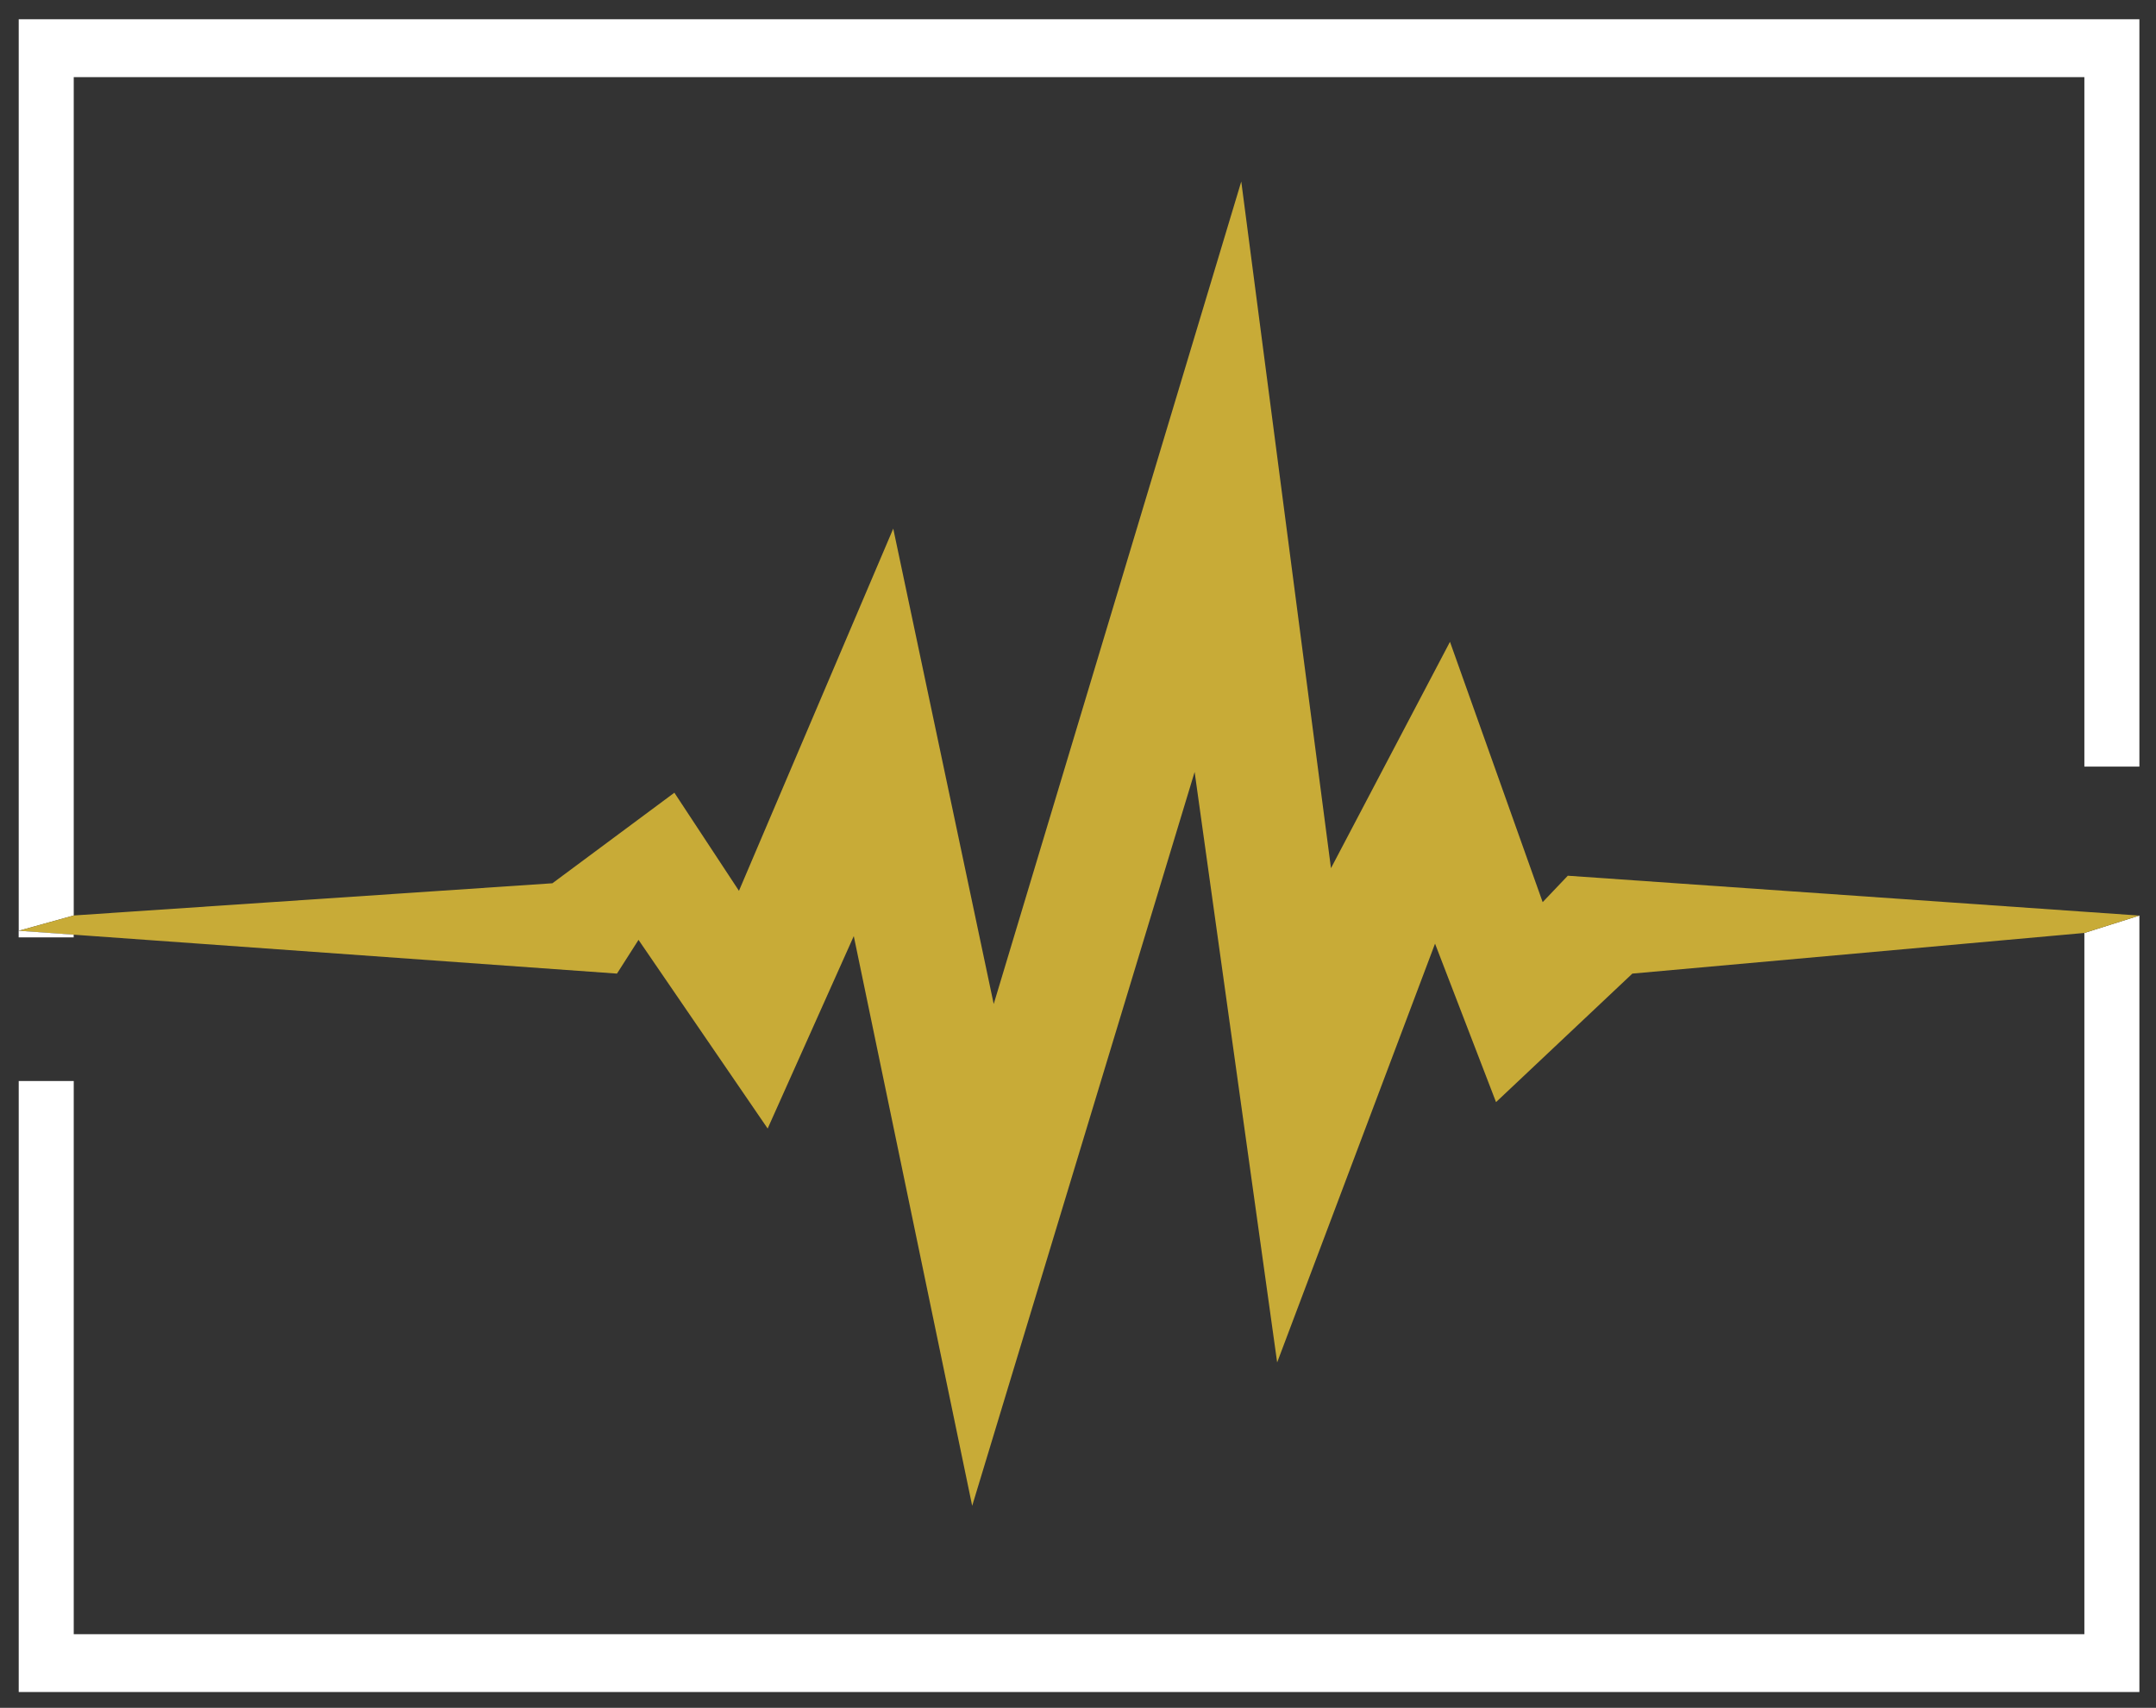 <?xml version="1.0" encoding="UTF-8" standalone="no"?>
<svg
   version="1.1"
   id="svg851"
   xml:space="preserve"
   width="3365.666"
   height="2666.667"
   viewBox="0 0 3365.666 2666.667"
   sodipodi:docname="logo.svg"
   inkscape:version="1.1.2 (0a00cf5339, 2022-02-04)"
   xmlns:inkscape="http://www.inkscape.org/namespaces/inkscape"
   xmlns:sodipodi="http://sodipodi.sourceforge.net/DTD/sodipodi-0.dtd"
   xmlns="http://www.w3.org/2000/svg"
   xmlns:svg="http://www.w3.org/2000/svg"
   xmlns:rdf="http://www.w3.org/1999/02/22-rdf-syntax-ns#"
   xmlns:cc="http://creativecommons.org/ns#"
   xmlns:dc="http://purl.org/dc/elements/1.1/"><rect x="0" y="0" width="3365.666" height="2666.667" fill="#333333" stroke="none"/><defs
     id="defs855" /><sodipodi:namedview
     pagecolor="#ffffff"
     bordercolor="#666666"
     borderopacity="1"
     objecttolerance="10"
     gridtolerance="10"
     guidetolerance="10"
     inkscape:pageopacity="0"
     inkscape:pageshadow="2"
     inkscape:window-width="1918"
     inkscape:window-height="1037"
     id="namedview853"
     showgrid="false"
     inkscape:zoom="0.27729026"
     inkscape:cx="1083.702"
     inkscape:cy="1557.9343"
     inkscape:window-x="1"
     inkscape:window-y="22"
     inkscape:window-maximized="0"
     inkscape:current-layer="g865"
     inkscape:pagecheckerboard="0"
     width="3365.666px" /><g
     id="g859"
     inkscape:groupmode="layer"
     inkscape:label="new order"
     transform="matrix(1.333,0,0,-1.333,0,2666.667)"><g
       id="g865"
       transform="matrix(3.953,0,0,3.953,2440.997,1102.516)"
       style="fill:#ffffff"><path
         d="m 0,0 v 204.312 h -595.658 v -248.424 0 l -16.3,-4.532 v 270.1 H 16.3 V 0 Z"
         style="fill:#ffffff;fill-opacity:1;fill-rule:nonzero;stroke:none"
         id="path867"
         sodipodi:nodetypes="cccccccccc" /><path
         d="M 2.9999999e-6,-49.293 16.3,-44.142 V -274.229 H -611.958 v 181.062 h 16.3 V -257.085 H 2.9999999e-6 Z"
         style="fill:#ffffff;fill-opacity:1;fill-rule:nonzero;stroke:none"
         id="path867-7"
         sodipodi:nodetypes="cccccccccc" /></g><g
       id="g865-3"
       transform="matrix(3.953,0,0,3.953,2440.997,1102.516)"
       style="fill:#ffffff"><path
         d="m -595.658,-44.112 141.804,9.541 36.136,26.834 19.134,-29.071 45.709,107.329 29.764,-140.871 73.34,243.728 26.576,-203.477 35.256,67.078 27.46,-77.141 7.442,7.827 L 0,-43.009 16.3,-44.142 c -16.3,-5.151 0,0 -16.3,-5.151 l -133.91,-12.045 -40.388,-38.082 -18.07,46.96 -46.773,-124.1 -24.449,174.972 -65.899,-217.46 -35.079,168.823 -25.512,-57.023 -38.261,55.905 -6.378,-9.995 -160.939,11.531 -16.3,1.163 z"
         style="fill:#c8ab37;fill-opacity:1;fill-rule:nonzero;stroke:none"
         id="path867-6"
         sodipodi:nodetypes="ccccccccccccccccccccccccccc" /></g><g
       id="g869"
       transform="matrix(3.953,0,0,3.953,86.284,905.623)"
       style="fill:#ffffff"><path
         d="M 0,0 V -0.79 H -16.299 V 1.163 Z"
         style="fill:#ffffff;fill-opacity:1;fill-rule:nonzero;stroke:none"
         id="path871" /></g></g></svg>
